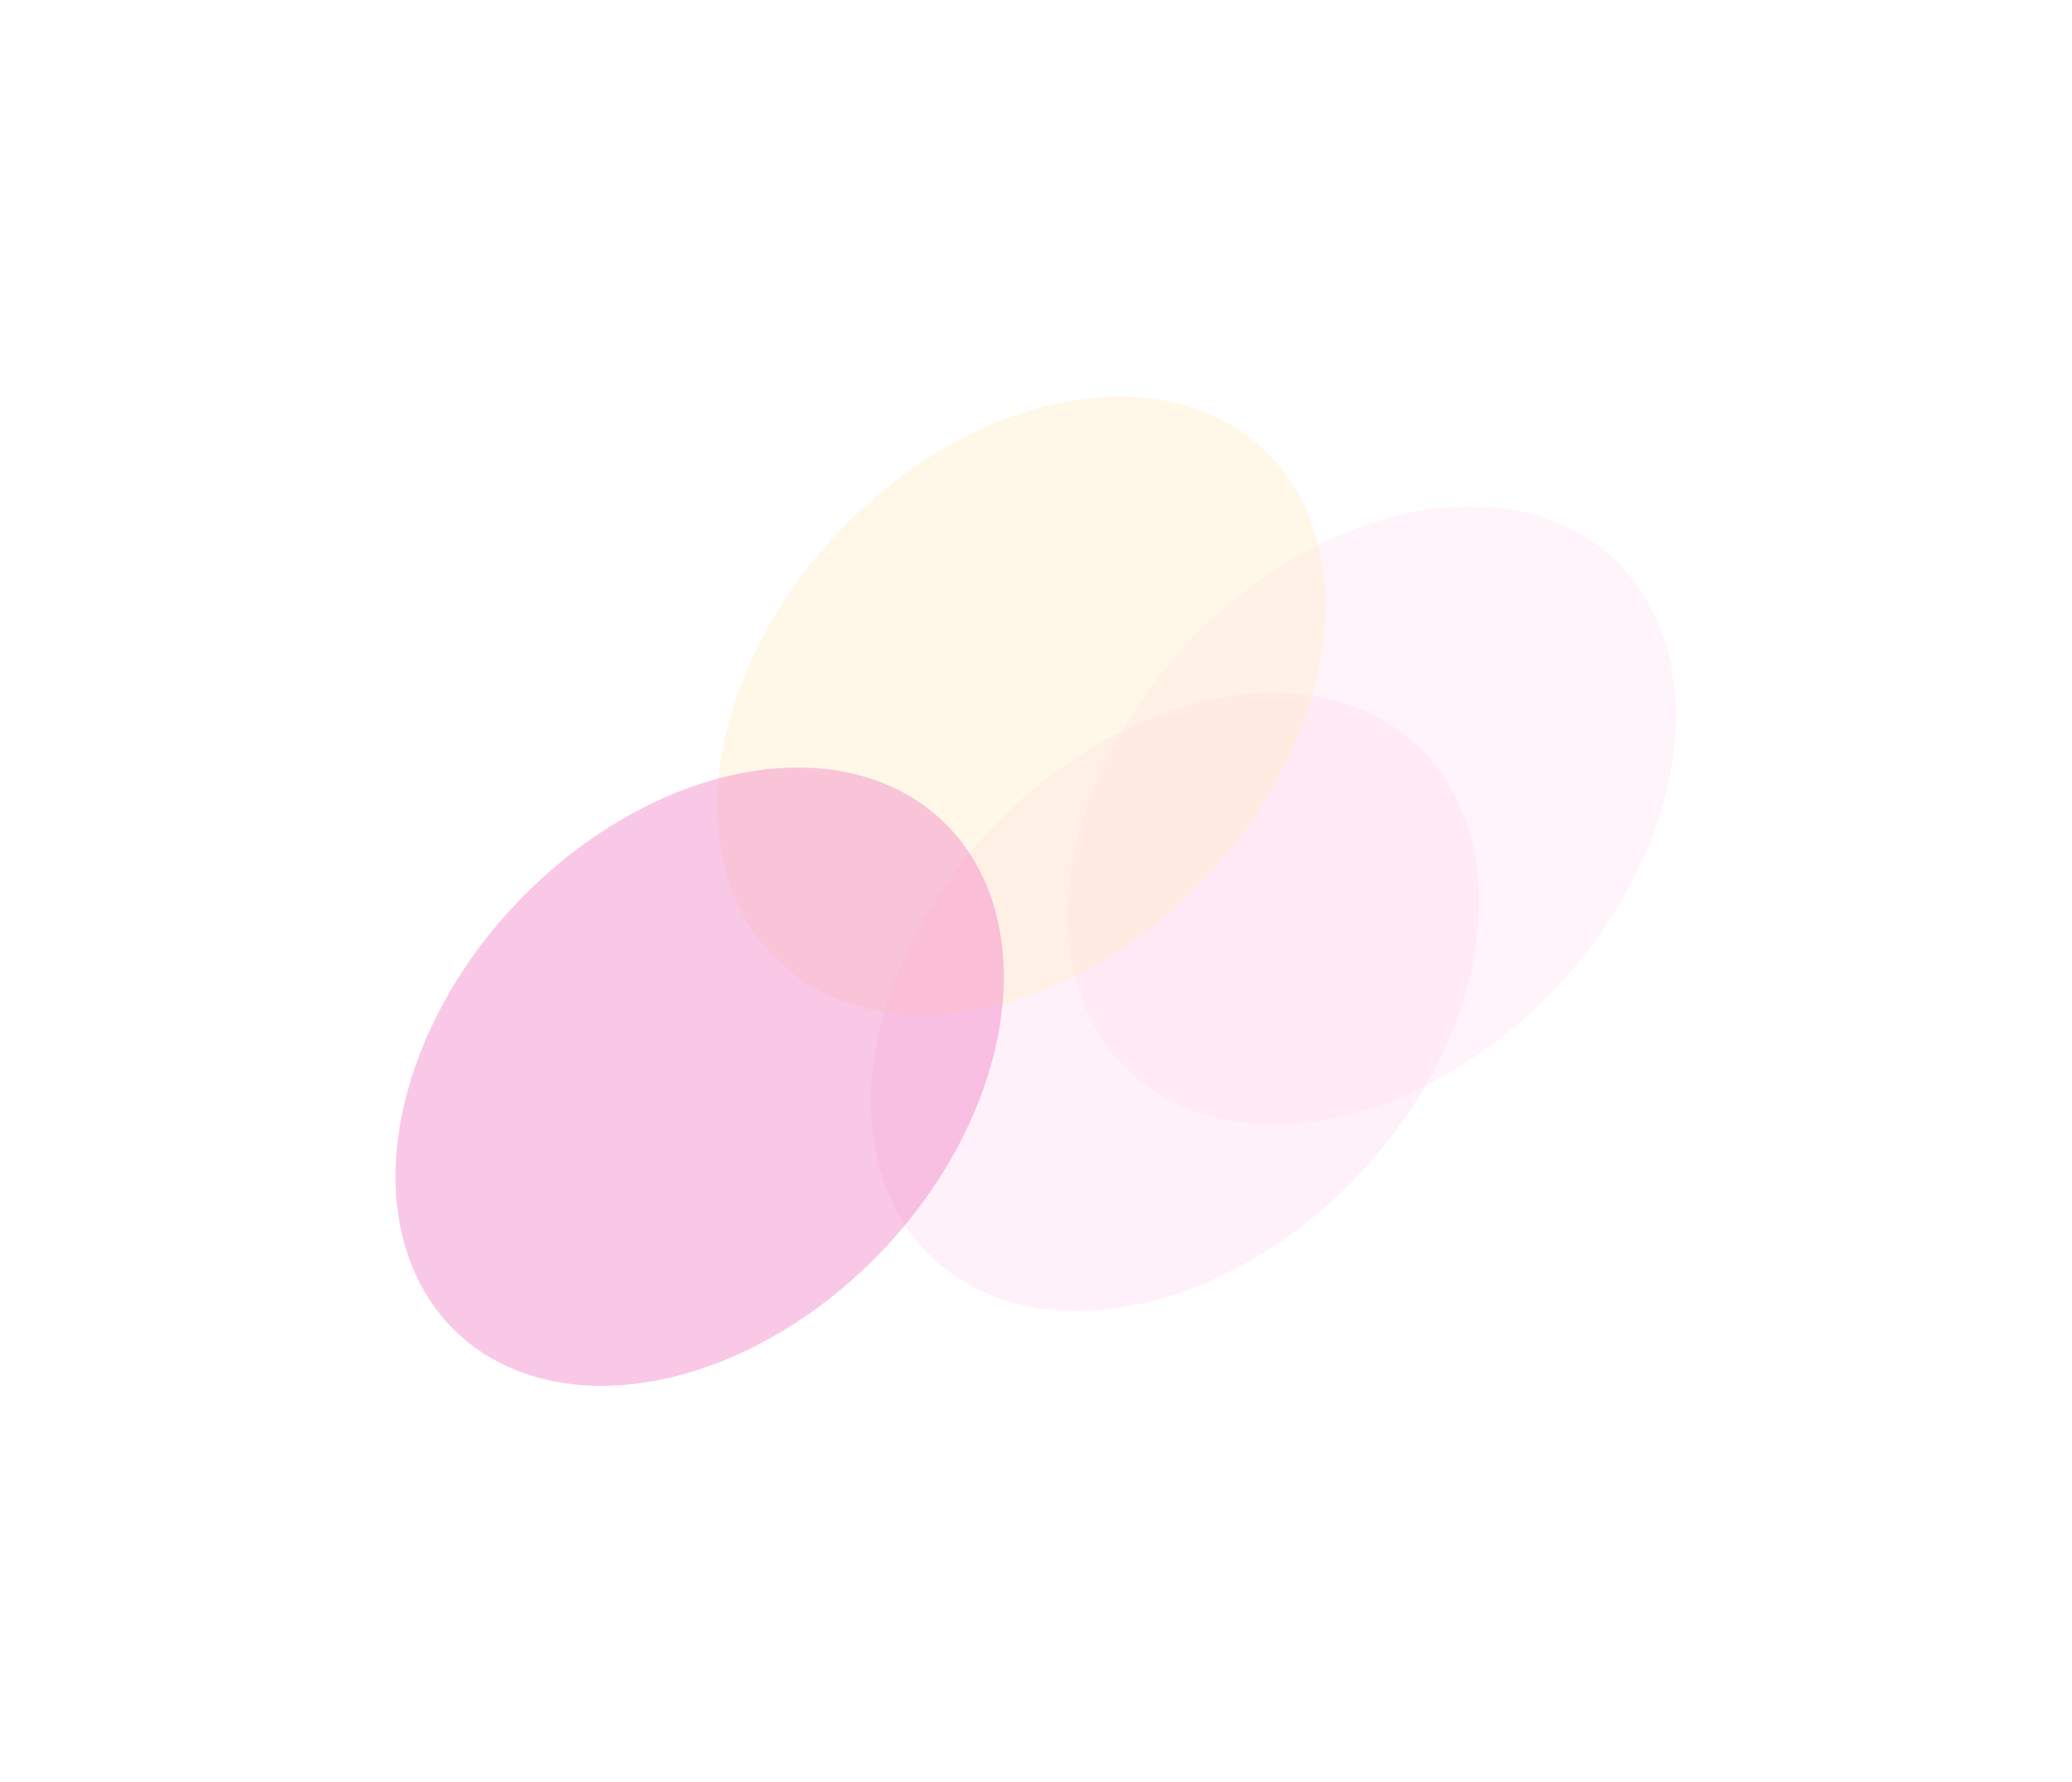 <svg width="1573" height="1353" viewBox="0 0 1573 1353" fill="none" xmlns="http://www.w3.org/2000/svg">
<g opacity="0.6">
<g opacity="0.4" filter="url(#filter0_f_224_3011)">
<ellipse cx="249.678" cy="214.594" rx="249.678" ry="214.594" transform="matrix(-0.92 0.392 -0.109 -0.994 1145.12 875.966)" fill="#FFC6E9"/>
</g>
<g opacity="0.3" filter="url(#filter1_f_224_3011)">
<ellipse cx="249.678" cy="214.594" rx="249.678" ry="214.594" transform="matrix(-0.92 0.392 -0.109 -0.994 1294.57 734.453)" fill="#FFC6E9"/>
</g>
<g opacity="0.4" filter="url(#filter2_f_224_3011)">
<ellipse cx="249.678" cy="214.594" rx="249.678" ry="214.594" transform="matrix(-0.92 0.392 -0.109 -0.994 1028.49 651.174)" fill="#FFE2A0"/>
</g>
<g opacity="0.4" filter="url(#filter3_f_224_3011)">
<ellipse cx="249.678" cy="214.594" rx="249.678" ry="214.594" transform="matrix(-0.92 0.392 -0.109 -0.994 784.276 932.783)" fill="#E81899"/>
</g>
</g>
<defs>
<filter id="filter0_f_224_3011" x="361.134" y="225.64" width="1062" height="1069.77" filterUnits="userSpaceOnUse" color-interpolation-filters="sRGB">
<feFlood flood-opacity="0" result="BackgroundImageFix"/>
<feBlend mode="normal" in="SourceGraphic" in2="BackgroundImageFix" result="shape"/>
<feGaussianBlur stdDeviation="150.058" result="effect1_foregroundBlur_224_3011"/>
</filter>
<filter id="filter1_f_224_3011" x="510.583" y="84.127" width="1062" height="1069.77" filterUnits="userSpaceOnUse" color-interpolation-filters="sRGB">
<feFlood flood-opacity="0" result="BackgroundImageFix"/>
<feBlend mode="normal" in="SourceGraphic" in2="BackgroundImageFix" result="shape"/>
<feGaussianBlur stdDeviation="150.058" result="effect1_foregroundBlur_224_3011"/>
</filter>
<filter id="filter2_f_224_3011" x="244.504" y="0.848" width="1062" height="1069.77" filterUnits="userSpaceOnUse" color-interpolation-filters="sRGB">
<feFlood flood-opacity="0" result="BackgroundImageFix"/>
<feBlend mode="normal" in="SourceGraphic" in2="BackgroundImageFix" result="shape"/>
<feGaussianBlur stdDeviation="150.058" result="effect1_foregroundBlur_224_3011"/>
</filter>
<filter id="filter3_f_224_3011" x="0.286" y="282.457" width="1062" height="1069.77" filterUnits="userSpaceOnUse" color-interpolation-filters="sRGB">
<feFlood flood-opacity="0" result="BackgroundImageFix"/>
<feBlend mode="normal" in="SourceGraphic" in2="BackgroundImageFix" result="shape"/>
<feGaussianBlur stdDeviation="150.058" result="effect1_foregroundBlur_224_3011"/>
</filter>
</defs>
</svg>
